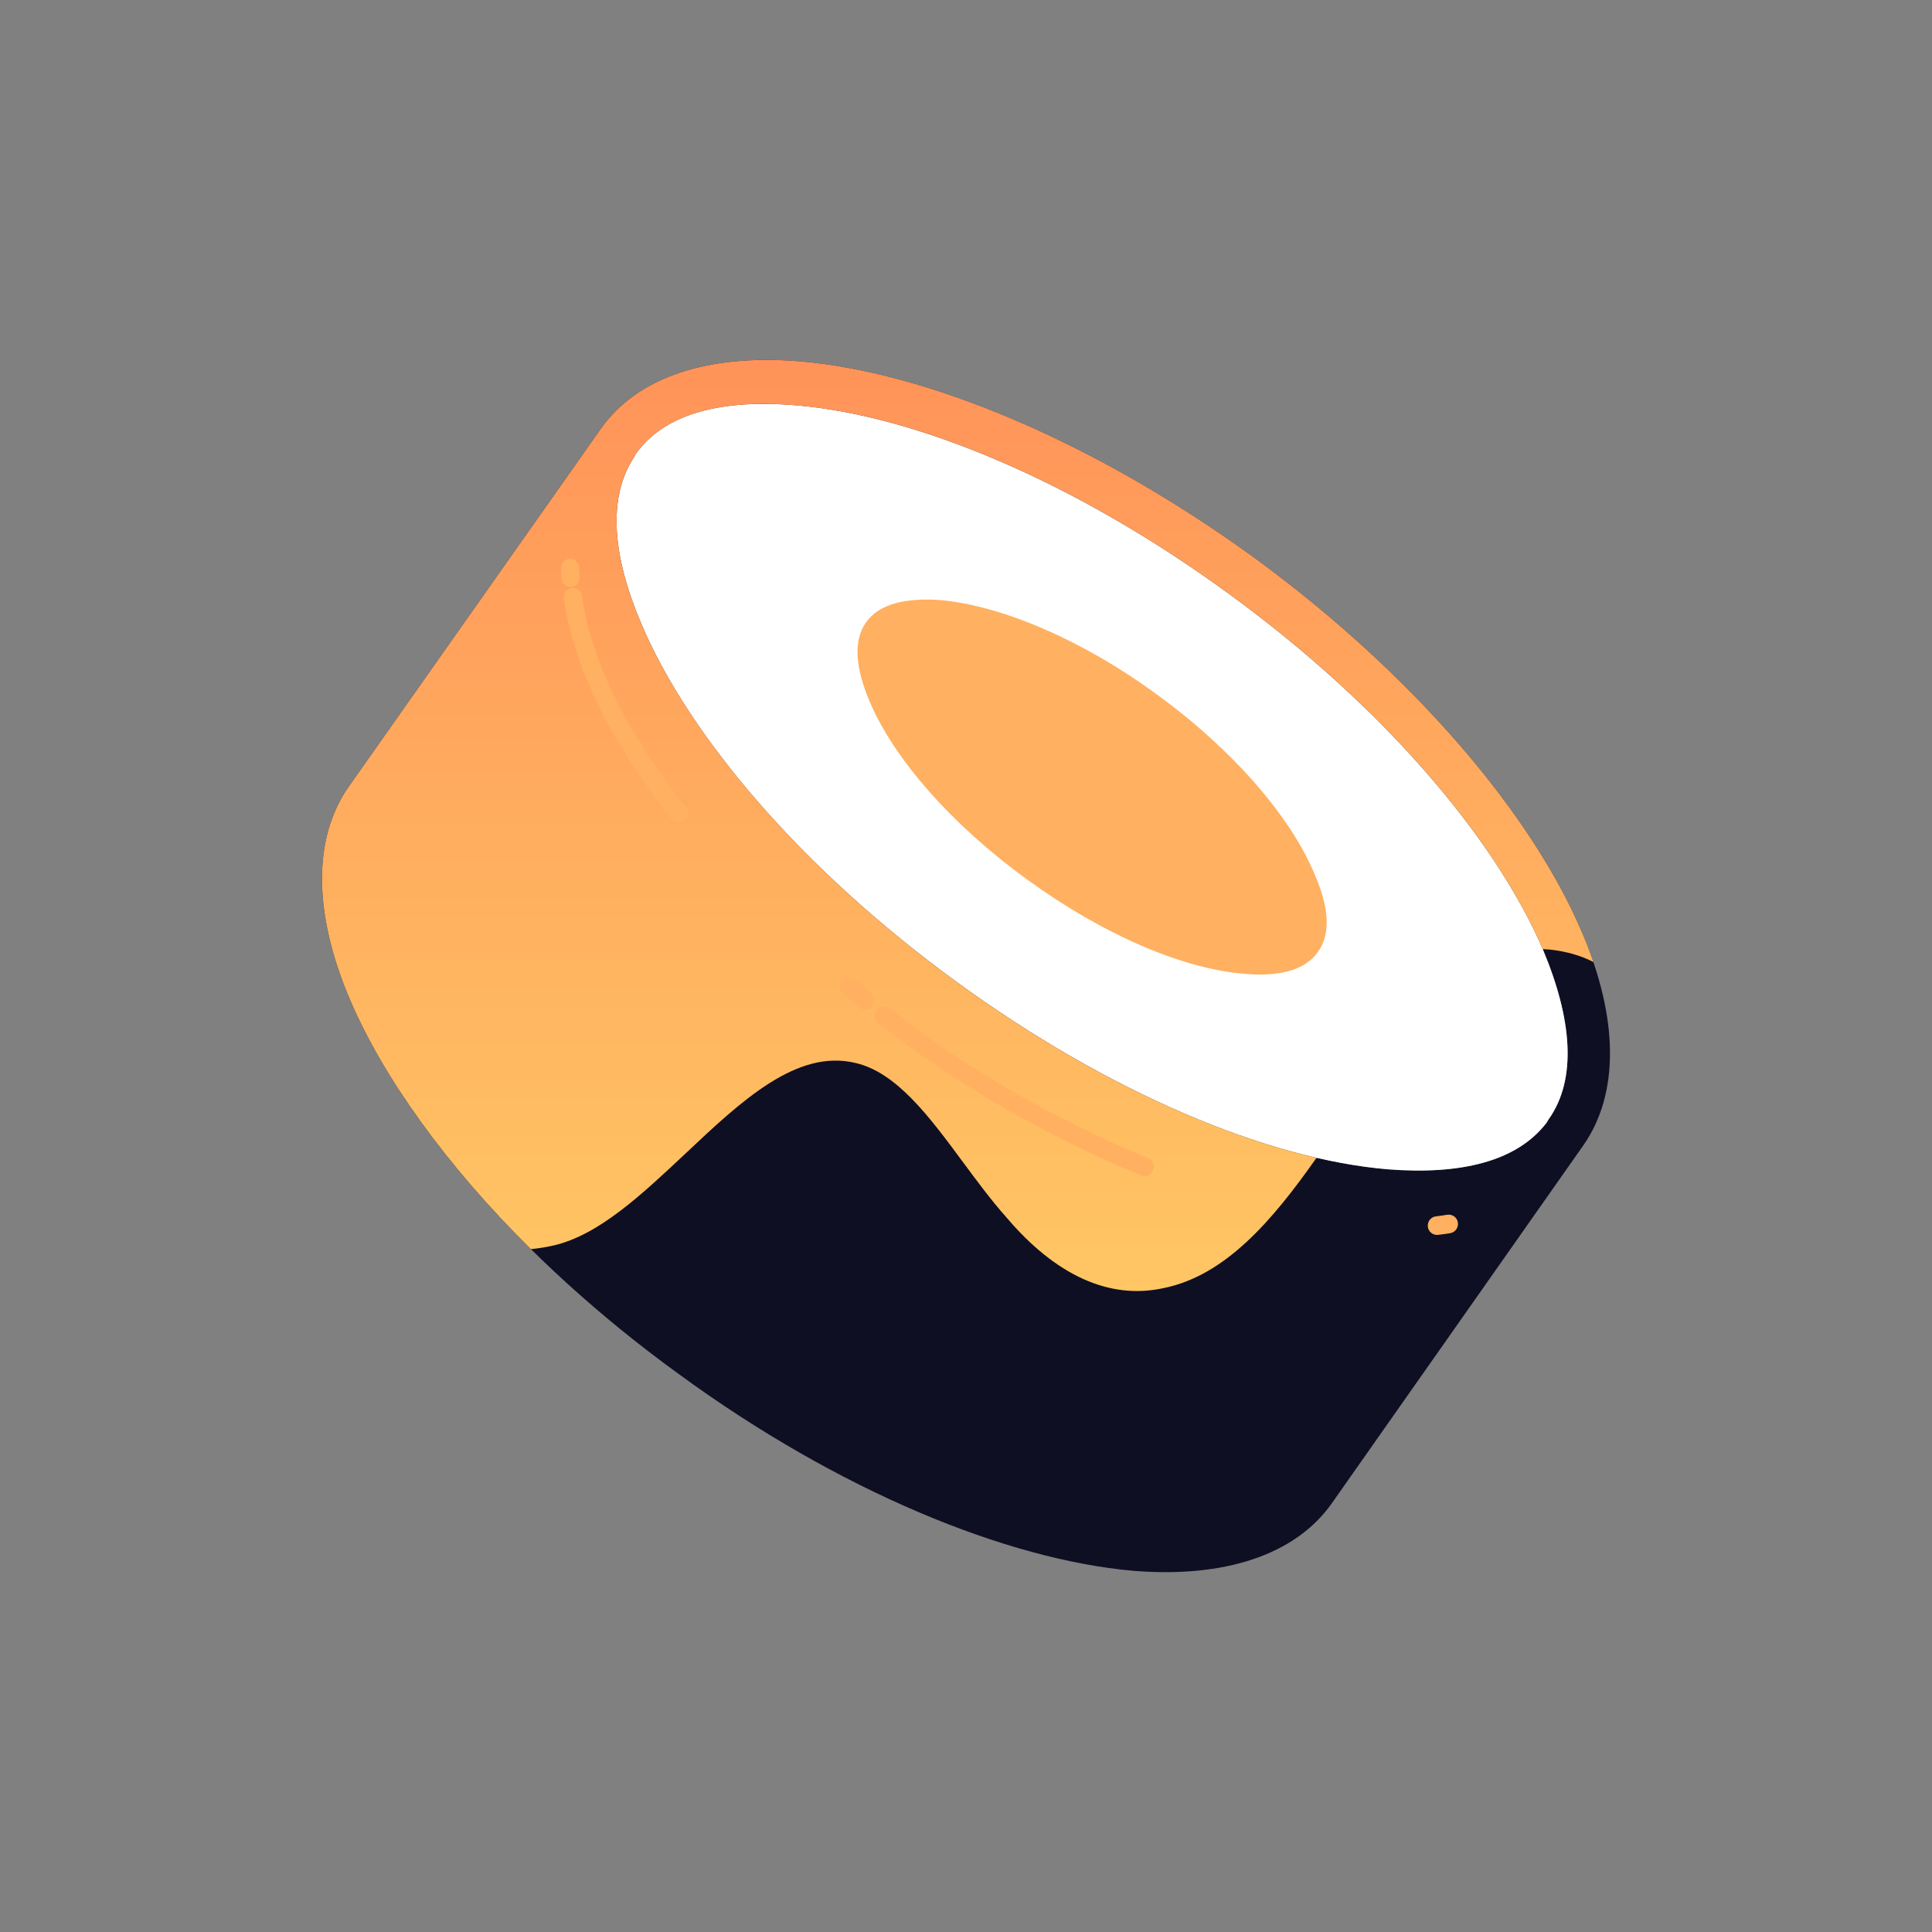 <svg width="24" height="24" viewBox="0 0 24 24" fill="none" xmlns="http://www.w3.org/2000/svg">
<rect x="0" y="0" width="24" height="24" fill="#808080" stroke="none"/>
<path d="M7.462 5.328C7.917 4.681 8.795 4.395 9.932 4.488C11.5 4.619 13.575 5.474 15.576 6.924C17.568 8.381 19.03 10.116 19.651 11.58C20.106 12.644 20.121 13.585 19.666 14.232L16.546 18.672C16.091 19.32 15.204 19.605 14.076 19.513C12.508 19.374 10.424 18.526 8.432 17.069C6.432 15.62 4.977 13.885 4.349 12.421C3.894 11.357 3.879 10.416 4.334 9.769L7.462 5.328ZM19.235 13.908C19.599 13.4 19.523 12.644 19.167 11.796C18.568 10.401 17.167 8.759 15.258 7.371C13.356 5.983 11.379 5.158 9.887 5.035C8.977 4.958 8.257 5.128 7.894 5.644L7.879 5.675C7.538 6.191 7.614 6.924 7.97 7.756C8.568 9.159 9.97 10.801 11.871 12.189C13.773 13.577 15.75 14.401 17.242 14.525C18.137 14.595 18.841 14.432 19.212 13.947L19.235 13.908ZM14.371 8.628C15.326 9.322 16.03 10.146 16.326 10.848C16.5 11.241 16.546 11.588 16.372 11.827C16.204 12.066 15.864 12.135 15.447 12.097C14.697 12.035 13.712 11.619 12.758 10.925C11.803 10.231 11.098 9.414 10.803 8.712C10.636 8.319 10.591 7.972 10.758 7.733C10.924 7.494 11.265 7.425 11.689 7.456C12.432 7.525 13.425 7.934 14.371 8.628Z" fill="#0E0F23"/>
<path d="M19.167 11.796C19.523 12.645 19.599 13.4 19.235 13.909L19.212 13.947C18.841 14.433 18.137 14.595 17.243 14.526C15.75 14.402 13.773 13.577 11.872 12.189C9.97 10.802 8.568 9.16 7.97 7.756C7.614 6.924 7.538 6.192 7.879 5.675L7.894 5.644C8.258 5.128 8.977 4.958 9.887 5.035C11.379 5.159 13.356 5.984 15.258 7.371C17.167 8.759 18.568 10.401 19.167 11.796Z" fill="white"/>
<path d="M19.794 11.951C19.751 11.826 19.704 11.702 19.651 11.58C19.03 10.116 17.568 8.381 15.576 6.924C13.576 5.474 11.5 4.619 9.932 4.488C8.795 4.395 7.917 4.681 7.462 5.328L4.334 9.769C3.879 10.416 3.894 11.357 4.349 12.421C4.764 13.388 5.54 14.474 6.595 15.517C6.689 15.508 6.782 15.493 6.875 15.472C7.438 15.344 7.976 14.836 8.514 14.331C9.207 13.678 9.896 13.029 10.625 13.204C11.136 13.32 11.543 13.869 11.96 14.433C12.136 14.671 12.315 14.913 12.504 15.125C13.11 15.838 13.777 16.149 14.451 16.002C15.222 15.848 15.809 15.159 16.354 14.383C15.01 14.072 13.415 13.316 11.871 12.189C9.97 10.801 8.568 9.159 7.97 7.756C7.614 6.923 7.538 6.191 7.879 5.675L7.894 5.644C8.258 5.128 8.977 4.958 9.887 5.035C11.378 5.158 13.356 5.983 15.258 7.371C17.164 8.756 18.564 10.396 19.164 11.79L19.254 11.796C19.469 11.82 19.646 11.874 19.794 11.951Z" fill="url(#paint0_linear_328_44956)"/>
<path d="M16.325 10.847C16.03 10.146 15.325 9.321 14.371 8.627C13.424 7.933 12.431 7.525 11.689 7.455C11.265 7.424 10.924 7.494 10.757 7.733C10.59 7.972 10.636 8.319 10.802 8.712C11.098 9.413 11.802 10.23 12.757 10.924C13.711 11.618 14.696 12.034 15.446 12.096C15.863 12.135 16.204 12.065 16.371 11.826C16.545 11.587 16.499 11.241 16.325 10.847Z" fill="#FFB060"/>
<path d="M7.076 6.941C7.139 6.938 7.191 6.988 7.194 7.051C7.196 7.09 7.198 7.129 7.201 7.168C7.203 7.199 7.194 7.229 7.174 7.252C7.155 7.275 7.127 7.29 7.097 7.293C7.082 7.294 7.067 7.292 7.052 7.287C7.038 7.282 7.025 7.275 7.014 7.265C7.002 7.255 6.993 7.243 6.986 7.229C6.979 7.216 6.975 7.201 6.974 7.186C6.971 7.145 6.969 7.103 6.967 7.061C6.965 7.031 6.976 7.001 6.996 6.978C7.017 6.956 7.045 6.942 7.076 6.941ZM7.098 7.304C7.113 7.302 7.128 7.303 7.143 7.307C7.157 7.31 7.171 7.317 7.183 7.326C7.195 7.335 7.205 7.346 7.213 7.359C7.221 7.372 7.226 7.386 7.228 7.401C7.363 8.313 7.868 9.207 8.523 10.032C8.542 10.056 8.551 10.086 8.548 10.117C8.545 10.147 8.53 10.175 8.506 10.195C8.495 10.204 8.481 10.211 8.467 10.216C8.453 10.22 8.438 10.221 8.423 10.22C8.408 10.218 8.393 10.213 8.38 10.206C8.367 10.199 8.356 10.189 8.346 10.177C7.68 9.338 7.147 8.406 7.003 7.436C6.998 7.406 7.005 7.375 7.023 7.35C7.041 7.326 7.068 7.309 7.098 7.304ZM10.457 12.175C10.467 12.164 10.479 12.154 10.492 12.147C10.505 12.14 10.52 12.136 10.535 12.135C10.55 12.134 10.565 12.136 10.579 12.14C10.593 12.145 10.606 12.152 10.617 12.162L10.707 12.241L10.82 12.337C10.843 12.357 10.858 12.385 10.861 12.416C10.864 12.446 10.854 12.476 10.835 12.5C10.826 12.512 10.814 12.521 10.801 12.529C10.788 12.536 10.773 12.54 10.758 12.542C10.744 12.543 10.729 12.541 10.714 12.537C10.7 12.533 10.687 12.525 10.675 12.516L10.56 12.417L10.469 12.338C10.446 12.318 10.432 12.289 10.43 12.258C10.428 12.228 10.438 12.198 10.457 12.175ZM10.891 12.546C10.9 12.534 10.912 12.524 10.925 12.516C10.938 12.509 10.952 12.504 10.967 12.502C10.982 12.5 10.997 12.501 11.011 12.505C11.026 12.509 11.039 12.516 11.051 12.525C11.987 13.269 13.127 13.92 14.26 14.386C14.289 14.398 14.311 14.42 14.323 14.448C14.335 14.476 14.335 14.508 14.323 14.536C14.318 14.55 14.31 14.563 14.299 14.574C14.289 14.585 14.277 14.594 14.263 14.6C14.249 14.606 14.234 14.609 14.219 14.609C14.204 14.609 14.189 14.606 14.175 14.601C13.025 14.127 11.866 13.465 10.911 12.708C10.887 12.689 10.872 12.661 10.868 12.631C10.864 12.601 10.873 12.57 10.891 12.546ZM18.11 15.186C18.115 15.216 18.108 15.247 18.09 15.272C18.073 15.296 18.046 15.313 18.016 15.319C17.965 15.327 17.914 15.334 17.863 15.34C17.848 15.341 17.833 15.34 17.818 15.336C17.804 15.332 17.79 15.324 17.779 15.315C17.767 15.306 17.757 15.294 17.75 15.28C17.743 15.267 17.739 15.253 17.737 15.238C17.734 15.207 17.742 15.177 17.761 15.153C17.78 15.129 17.807 15.114 17.837 15.11C17.886 15.104 17.933 15.098 17.979 15.09C17.994 15.088 18.009 15.089 18.024 15.092C18.039 15.096 18.052 15.102 18.065 15.111C18.077 15.12 18.087 15.131 18.095 15.144C18.103 15.157 18.108 15.171 18.11 15.186Z" fill="#FFB060"/>
<defs>
<linearGradient id="paint0_linear_328_44956" x1="11.898" y1="4.471" x2="11.898" y2="16.035" gradientUnits="userSpaceOnUse">
<stop stop-color="#FF9359"/>
<stop offset="1" stop-color="#FFC664"/>
</linearGradient>
</defs>
</svg>
